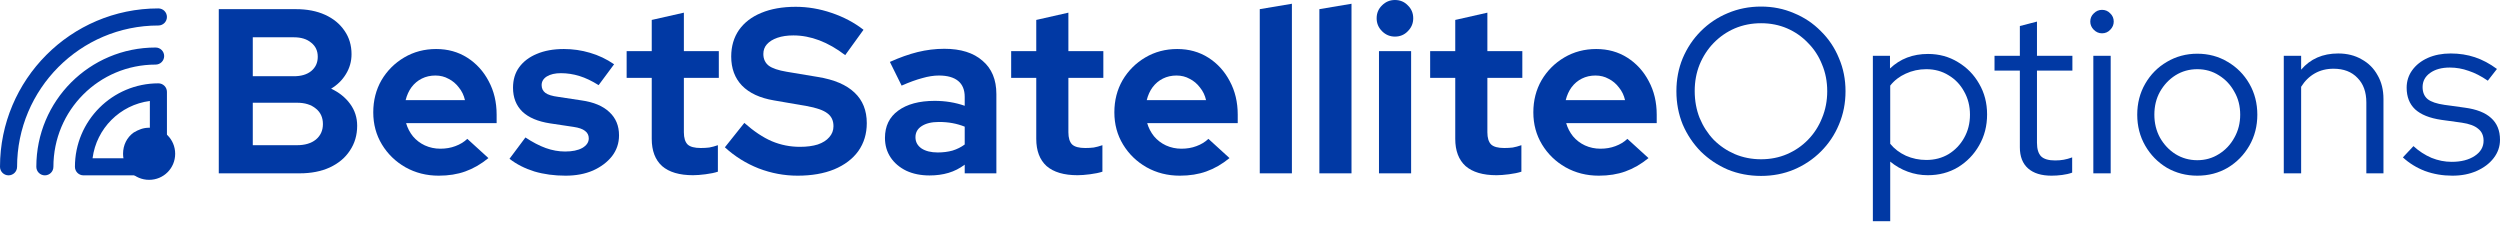 <svg width="262" height="24" viewBox="0 0 262 24" fill="none" xmlns="http://www.w3.org/2000/svg">
<path d="M22.928 18.165V0.959H31.015C32.178 0.959 33.194 1.155 34.063 1.549C34.931 1.942 35.612 2.499 36.103 3.22C36.595 3.925 36.841 4.744 36.841 5.678C36.841 6.432 36.644 7.129 36.251 7.768C35.874 8.39 35.358 8.898 34.702 9.292C35.538 9.685 36.202 10.217 36.693 10.889C37.185 11.561 37.431 12.323 37.431 13.175C37.431 14.159 37.177 15.027 36.669 15.781C36.177 16.535 35.472 17.125 34.555 17.551C33.653 17.961 32.605 18.165 31.408 18.165H22.928ZM26.492 7.989H30.794C31.564 7.989 32.17 7.809 32.613 7.448C33.072 7.071 33.301 6.571 33.301 5.949C33.301 5.326 33.072 4.834 32.613 4.474C32.17 4.097 31.564 3.908 30.794 3.908H26.492V7.989ZM26.492 15.216H31.138C31.957 15.216 32.613 15.019 33.104 14.626C33.596 14.216 33.842 13.675 33.842 13.003C33.842 12.315 33.596 11.774 33.104 11.381C32.613 10.971 31.957 10.767 31.138 10.767H26.492V15.216Z" fill="#0139A4"/>
<path d="M45.976 18.411C44.698 18.411 43.534 18.116 42.485 17.526C41.453 16.936 40.634 16.142 40.027 15.142C39.421 14.142 39.118 13.02 39.118 11.774C39.118 10.529 39.405 9.406 39.978 8.407C40.568 7.407 41.363 6.612 42.362 6.022C43.362 5.432 44.477 5.137 45.706 5.137C46.935 5.137 48.024 5.441 48.975 6.047C49.925 6.653 50.671 7.473 51.212 8.505C51.769 9.537 52.047 10.709 52.047 12.02V12.905H42.559C42.707 13.413 42.944 13.872 43.272 14.282C43.616 14.691 44.034 15.011 44.526 15.24C45.034 15.47 45.575 15.584 46.148 15.584C46.722 15.584 47.246 15.494 47.721 15.314C48.213 15.134 48.631 14.88 48.975 14.552L51.187 16.568C50.401 17.207 49.589 17.674 48.754 17.969C47.934 18.264 47.008 18.411 45.976 18.411ZM42.51 10.496H48.729C48.614 9.988 48.401 9.546 48.09 9.169C47.795 8.775 47.434 8.472 47.008 8.259C46.599 8.03 46.14 7.915 45.632 7.915C45.107 7.915 44.632 8.022 44.206 8.235C43.78 8.448 43.419 8.751 43.124 9.144C42.846 9.521 42.641 9.972 42.51 10.496Z" fill="#0139A4"/>
<path d="M59.27 18.411C58.09 18.411 57 18.264 56.001 17.969C55.001 17.657 54.133 17.215 53.395 16.641L55.066 14.405C55.804 14.896 56.509 15.265 57.181 15.511C57.869 15.757 58.549 15.879 59.221 15.879C59.975 15.879 60.573 15.757 61.015 15.511C61.474 15.248 61.703 14.912 61.703 14.503C61.703 14.175 61.572 13.913 61.31 13.716C61.064 13.52 60.663 13.38 60.106 13.298L57.648 12.93C56.369 12.733 55.403 12.323 54.747 11.701C54.092 11.062 53.764 10.226 53.764 9.193C53.764 8.358 53.977 7.645 54.403 7.055C54.845 6.448 55.46 5.981 56.246 5.654C57.049 5.31 58 5.137 59.098 5.137C60.032 5.137 60.941 5.269 61.826 5.531C62.728 5.793 63.572 6.194 64.358 6.735L62.736 8.923C62.031 8.48 61.359 8.161 60.72 7.964C60.081 7.768 59.434 7.669 58.778 7.669C58.172 7.669 57.68 7.784 57.303 8.013C56.943 8.243 56.763 8.546 56.763 8.923C56.763 9.267 56.894 9.537 57.156 9.734C57.418 9.931 57.869 10.07 58.508 10.152L60.941 10.521C62.22 10.701 63.195 11.111 63.867 11.75C64.538 12.373 64.874 13.184 64.874 14.183C64.874 15.003 64.629 15.732 64.137 16.371C63.645 16.994 62.982 17.494 62.146 17.87C61.31 18.231 60.352 18.411 59.27 18.411Z" fill="#0139A4"/>
<path d="M72.628 18.362C71.203 18.362 70.121 18.043 69.384 17.403C68.663 16.748 68.302 15.797 68.302 14.552V8.161H65.672V5.359H68.302V2.089L71.67 1.327V5.359H75.332V8.161H71.67V13.864C71.67 14.454 71.801 14.88 72.063 15.142C72.325 15.388 72.784 15.511 73.44 15.511C73.767 15.511 74.062 15.494 74.325 15.461C74.603 15.412 74.906 15.33 75.234 15.216V17.993C74.89 18.108 74.456 18.198 73.931 18.264C73.423 18.329 72.989 18.362 72.628 18.362Z" fill="#0139A4"/>
<path d="M83.587 18.411C82.194 18.411 80.834 18.157 79.507 17.649C78.18 17.125 77 16.387 75.967 15.437L78.007 12.88C79.007 13.765 79.966 14.405 80.883 14.798C81.817 15.191 82.801 15.388 83.833 15.388C84.554 15.388 85.177 15.306 85.701 15.142C86.226 14.962 86.627 14.708 86.906 14.38C87.201 14.052 87.348 13.667 87.348 13.225C87.348 12.635 87.135 12.184 86.709 11.873C86.283 11.545 85.554 11.291 84.521 11.111L81.105 10.521C79.646 10.275 78.532 9.759 77.762 8.972C77.008 8.186 76.631 7.169 76.631 5.924C76.631 4.859 76.901 3.933 77.442 3.146C77.999 2.36 78.778 1.762 79.777 1.352C80.793 0.926 81.998 0.713 83.391 0.713C84.653 0.713 85.906 0.926 87.152 1.352C88.413 1.778 89.528 2.368 90.495 3.122L88.577 5.777C86.775 4.4 84.964 3.712 83.145 3.712C82.506 3.712 81.949 3.794 81.473 3.958C80.998 4.121 80.629 4.351 80.367 4.646C80.121 4.924 79.999 5.26 79.999 5.654C79.999 6.178 80.187 6.588 80.564 6.883C80.941 7.161 81.572 7.374 82.457 7.522L85.701 8.063C87.422 8.341 88.708 8.89 89.561 9.71C90.413 10.512 90.839 11.578 90.839 12.905C90.839 14.019 90.544 14.995 89.954 15.83C89.364 16.65 88.52 17.289 87.422 17.748C86.34 18.19 85.062 18.411 83.587 18.411Z" fill="#0139A4"/>
<path d="M97.414 18.387C96.497 18.387 95.686 18.223 94.981 17.895C94.276 17.551 93.727 17.084 93.334 16.494C92.941 15.904 92.744 15.224 92.744 14.454C92.744 13.225 93.203 12.274 94.121 11.602C95.055 10.914 96.333 10.57 97.955 10.57C99.07 10.57 100.118 10.742 101.102 11.086V10.152C101.102 9.415 100.872 8.857 100.413 8.48C99.954 8.104 99.283 7.915 98.398 7.915C97.857 7.915 97.275 8.005 96.652 8.186C96.03 8.349 95.309 8.612 94.489 8.972L93.26 6.489C94.276 6.031 95.243 5.686 96.161 5.457C97.095 5.228 98.029 5.113 98.963 5.113C100.684 5.113 102.019 5.531 102.97 6.367C103.937 7.186 104.42 8.349 104.42 9.857V18.165H101.102V17.256C100.577 17.649 100.012 17.936 99.406 18.116C98.799 18.297 98.135 18.387 97.414 18.387ZM95.94 14.38C95.94 14.872 96.153 15.265 96.579 15.56C97.005 15.838 97.57 15.978 98.275 15.978C98.832 15.978 99.348 15.912 99.823 15.781C100.299 15.634 100.725 15.421 101.102 15.142V13.274C100.692 13.11 100.266 12.987 99.823 12.905C99.381 12.823 98.906 12.782 98.398 12.782C97.627 12.782 97.021 12.93 96.579 13.225C96.153 13.503 95.94 13.888 95.94 14.38Z" fill="#0139A4"/>
<path d="M112.926 18.362C111.5 18.362 110.419 18.043 109.681 17.403C108.96 16.748 108.6 15.797 108.6 14.552V8.161H105.97V5.359H108.6V2.089L111.967 1.327V5.359H115.63V8.161H111.967V13.864C111.967 14.454 112.098 14.88 112.361 15.142C112.623 15.388 113.082 15.511 113.737 15.511C114.065 15.511 114.36 15.494 114.622 15.461C114.901 15.412 115.204 15.33 115.532 15.216V17.993C115.188 18.108 114.753 18.198 114.229 18.264C113.721 18.329 113.287 18.362 112.926 18.362Z" fill="#0139A4"/>
<path d="M123.643 18.411C122.364 18.411 121.201 18.116 120.152 17.526C119.12 16.936 118.3 16.142 117.694 15.142C117.088 14.142 116.785 13.02 116.785 11.774C116.785 10.529 117.071 9.406 117.645 8.407C118.235 7.407 119.03 6.612 120.029 6.022C121.029 5.432 122.143 5.137 123.372 5.137C124.601 5.137 125.691 5.441 126.642 6.047C127.592 6.653 128.338 7.473 128.878 8.505C129.436 9.537 129.714 10.709 129.714 12.02V12.905H120.226C120.373 13.413 120.611 13.872 120.939 14.282C121.283 14.691 121.701 15.011 122.192 15.24C122.7 15.47 123.241 15.584 123.815 15.584C124.388 15.584 124.913 15.494 125.388 15.314C125.88 15.134 126.297 14.88 126.642 14.552L128.854 16.568C128.067 17.207 127.256 17.674 126.42 17.969C125.601 18.264 124.675 18.411 123.643 18.411ZM120.177 10.496H126.396C126.281 9.988 126.068 9.546 125.757 9.169C125.462 8.775 125.101 8.472 124.675 8.259C124.265 8.03 123.807 7.915 123.299 7.915C122.774 7.915 122.299 8.022 121.873 8.235C121.447 8.448 121.086 8.751 120.791 9.144C120.513 9.521 120.308 9.972 120.177 10.496Z" fill="#0139A4"/>
<path d="M132.023 18.165V0.959L135.391 0.393V18.165H132.023Z" fill="#0139A4"/>
<path d="M138.27 18.165V0.959L141.638 0.393V18.165H138.27Z" fill="#0139A4"/>
<path d="M144.517 18.165V5.359H147.885V18.165H144.517ZM146.189 3.835C145.665 3.835 145.214 3.646 144.837 3.269C144.46 2.892 144.272 2.442 144.272 1.917C144.272 1.377 144.46 0.926 144.837 0.565C145.214 0.188 145.665 0 146.189 0C146.73 0 147.18 0.188 147.541 0.565C147.918 0.926 148.106 1.377 148.106 1.917C148.106 2.442 147.918 2.892 147.541 3.269C147.18 3.646 146.73 3.835 146.189 3.835Z" fill="#0139A4"/>
<path d="M156.836 18.362C155.41 18.362 154.329 18.043 153.591 17.403C152.87 16.748 152.51 15.797 152.51 14.552V8.161H149.88V5.359H152.51V2.089L155.877 1.327V5.359H159.54V8.161H155.877V13.864C155.877 14.454 156.008 14.88 156.271 15.142C156.533 15.388 156.992 15.511 157.647 15.511C157.975 15.511 158.27 15.494 158.532 15.461C158.811 15.412 159.114 15.33 159.442 15.216V17.993C159.097 18.108 158.663 18.198 158.139 18.264C157.631 18.329 157.197 18.362 156.836 18.362Z" fill="#0139A4"/>
<path d="M167.553 18.411C166.274 18.411 165.111 18.116 164.062 17.526C163.03 16.936 162.21 16.142 161.604 15.142C160.998 14.142 160.694 13.02 160.694 11.774C160.694 10.529 160.981 9.406 161.555 8.407C162.145 7.407 162.94 6.612 163.939 6.022C164.939 5.432 166.053 5.137 167.282 5.137C168.511 5.137 169.601 5.441 170.551 6.047C171.502 6.653 172.248 7.473 172.788 8.505C173.346 9.537 173.624 10.709 173.624 12.02V12.905H164.136C164.283 13.413 164.521 13.872 164.849 14.282C165.193 14.691 165.611 15.011 166.102 15.24C166.61 15.47 167.151 15.584 167.725 15.584C168.298 15.584 168.823 15.494 169.298 15.314C169.789 15.134 170.207 14.88 170.551 14.552L172.764 16.568C171.977 17.207 171.166 17.674 170.33 17.969C169.511 18.264 168.585 18.411 167.553 18.411ZM164.087 10.496H170.306C170.191 9.988 169.978 9.546 169.667 9.169C169.372 8.775 169.011 8.472 168.585 8.259C168.175 8.03 167.716 7.915 167.208 7.915C166.684 7.915 166.209 8.022 165.783 8.235C165.357 8.448 164.996 8.751 164.701 9.144C164.423 9.521 164.218 9.972 164.087 10.496Z" fill="#0139A4"/>
<path d="M184.561 18.436C183.316 18.436 182.152 18.215 181.071 17.772C180.005 17.313 179.063 16.682 178.244 15.879C177.441 15.06 176.81 14.118 176.351 13.053C175.909 11.971 175.687 10.807 175.687 9.562C175.687 8.317 175.909 7.161 176.351 6.096C176.81 5.015 177.441 4.072 178.244 3.269C179.063 2.45 180.005 1.819 181.071 1.377C182.152 0.918 183.316 0.688 184.561 0.688C185.79 0.688 186.937 0.918 188.003 1.377C189.084 1.819 190.026 2.45 190.829 3.269C191.649 4.072 192.28 5.015 192.722 6.096C193.181 7.161 193.41 8.317 193.41 9.562C193.41 10.807 193.181 11.971 192.722 13.053C192.28 14.118 191.649 15.06 190.829 15.879C190.026 16.682 189.084 17.313 188.003 17.772C186.937 18.215 185.79 18.436 184.561 18.436ZM184.561 16.691C185.544 16.691 186.454 16.51 187.29 16.15C188.125 15.789 188.855 15.29 189.477 14.65C190.117 13.995 190.608 13.233 190.952 12.364C191.313 11.496 191.493 10.562 191.493 9.562C191.493 8.546 191.313 7.612 190.952 6.76C190.608 5.891 190.117 5.137 189.477 4.498C188.855 3.843 188.125 3.335 187.29 2.974C186.454 2.614 185.544 2.434 184.561 2.434C183.578 2.434 182.66 2.614 181.808 2.974C180.972 3.335 180.235 3.843 179.596 4.498C178.973 5.137 178.481 5.891 178.121 6.76C177.777 7.612 177.605 8.538 177.605 9.537C177.605 10.553 177.777 11.496 178.121 12.364C178.481 13.233 178.973 13.995 179.596 14.65C180.235 15.29 180.972 15.789 181.808 16.15C182.66 16.51 183.578 16.691 184.561 16.691Z" fill="#0139A4"/>
<path d="M196.276 23.18V5.85H198.071V7.178C199.136 6.162 200.463 5.654 202.053 5.654C203.216 5.654 204.265 5.94 205.199 6.514C206.133 7.071 206.871 7.825 207.412 8.775C207.969 9.726 208.247 10.799 208.247 11.996C208.247 13.192 207.969 14.273 207.412 15.24C206.871 16.191 206.133 16.953 205.199 17.526C204.265 18.084 203.208 18.362 202.028 18.362C201.307 18.362 200.611 18.239 199.939 17.993C199.267 17.748 198.653 17.395 198.095 16.936V23.18H196.276ZM201.881 16.764C202.749 16.764 203.528 16.559 204.216 16.15C204.904 15.724 205.445 15.158 205.838 14.454C206.248 13.733 206.453 12.921 206.453 12.02C206.453 11.119 206.248 10.308 205.838 9.587C205.445 8.866 204.904 8.3 204.216 7.891C203.528 7.464 202.749 7.251 201.881 7.251C201.111 7.251 200.39 7.407 199.718 7.718C199.062 8.013 198.521 8.431 198.095 8.972V15.068C198.521 15.593 199.07 16.011 199.742 16.322C200.414 16.617 201.127 16.764 201.881 16.764Z" fill="#0139A4"/>
<path d="M215 18.411C213.934 18.411 213.115 18.157 212.541 17.649C211.968 17.141 211.681 16.404 211.681 15.437V7.399H209.026V5.85H211.681V2.728L213.475 2.261V5.85H217.187V7.399H213.475V14.97C213.475 15.625 213.623 16.101 213.918 16.396C214.213 16.674 214.696 16.814 215.368 16.814C215.712 16.814 216.016 16.789 216.278 16.74C216.556 16.691 216.851 16.609 217.163 16.494V18.092C216.851 18.206 216.499 18.288 216.106 18.337C215.729 18.387 215.36 18.411 215 18.411Z" fill="#0139A4"/>
<path d="M219.381 18.165V5.85H221.2V18.165H219.381ZM220.29 3.491C219.962 3.491 219.676 3.368 219.43 3.122C219.184 2.876 219.061 2.589 219.061 2.261C219.061 1.917 219.184 1.631 219.43 1.401C219.676 1.155 219.962 1.032 220.29 1.032C220.634 1.032 220.921 1.155 221.151 1.401C221.396 1.631 221.519 1.917 221.519 2.261C221.519 2.589 221.396 2.876 221.151 3.122C220.921 3.368 220.634 3.491 220.29 3.491Z" fill="#0139A4"/>
<path d="M230.275 18.411C229.111 18.411 228.046 18.133 227.079 17.576C226.129 17.002 225.375 16.232 224.818 15.265C224.261 14.298 223.982 13.216 223.982 12.02C223.982 10.824 224.261 9.742 224.818 8.775C225.375 7.809 226.129 7.047 227.079 6.489C228.046 5.916 229.111 5.629 230.275 5.629C231.455 5.629 232.52 5.916 233.47 6.489C234.421 7.047 235.175 7.809 235.732 8.775C236.289 9.742 236.568 10.824 236.568 12.02C236.568 13.216 236.289 14.298 235.732 15.265C235.175 16.232 234.421 17.002 233.47 17.576C232.52 18.133 231.455 18.411 230.275 18.411ZM230.275 16.789C231.111 16.789 231.865 16.576 232.536 16.15C233.225 15.724 233.765 15.15 234.159 14.429C234.568 13.708 234.773 12.905 234.773 12.02C234.773 11.119 234.568 10.316 234.159 9.611C233.765 8.89 233.225 8.317 232.536 7.891C231.865 7.464 231.111 7.251 230.275 7.251C229.439 7.251 228.677 7.464 227.989 7.891C227.317 8.317 226.776 8.89 226.367 9.611C225.973 10.316 225.777 11.119 225.777 12.02C225.777 12.905 225.973 13.708 226.367 14.429C226.776 15.15 227.317 15.724 227.989 16.15C228.677 16.576 229.439 16.789 230.275 16.789Z" fill="#0139A4"/>
<path d="M239.34 18.165V5.85H241.159V7.301C242.126 6.17 243.421 5.604 245.043 5.604C245.977 5.604 246.797 5.809 247.501 6.219C248.222 6.612 248.78 7.169 249.173 7.891C249.583 8.595 249.787 9.423 249.787 10.373V18.165H247.993V10.742C247.993 9.644 247.682 8.784 247.059 8.161C246.453 7.522 245.617 7.202 244.552 7.202C243.814 7.202 243.159 7.366 242.585 7.694C242.012 8.022 241.536 8.489 241.159 9.095V18.165H239.34Z" fill="#0139A4"/>
<path d="M257.01 18.411C255.994 18.411 255.035 18.247 254.134 17.92C253.249 17.576 252.479 17.1 251.823 16.494L252.93 15.314C253.503 15.838 254.134 16.248 254.822 16.543C255.511 16.822 256.215 16.961 256.936 16.961C257.919 16.961 258.722 16.756 259.345 16.346C259.968 15.937 260.279 15.404 260.279 14.749C260.279 14.208 260.091 13.79 259.714 13.495C259.353 13.184 258.78 12.971 257.993 12.856L255.855 12.561C254.626 12.381 253.708 12.012 253.102 11.455C252.512 10.898 252.217 10.144 252.217 9.193C252.217 8.505 252.413 7.891 252.807 7.35C253.2 6.809 253.741 6.383 254.429 6.072C255.134 5.76 255.937 5.604 256.838 5.604C257.739 5.604 258.583 5.736 259.37 5.998C260.156 6.26 260.927 6.67 261.68 7.227L260.722 8.456C260.033 7.981 259.362 7.637 258.706 7.423C258.067 7.194 257.411 7.079 256.74 7.079C255.887 7.079 255.199 7.268 254.675 7.645C254.15 8.022 253.888 8.513 253.888 9.12C253.888 9.677 254.068 10.103 254.429 10.398C254.789 10.676 255.371 10.873 256.174 10.988L258.313 11.283C259.542 11.447 260.46 11.807 261.066 12.364C261.689 12.921 262 13.684 262 14.65C262 15.355 261.779 15.994 261.336 16.568C260.894 17.141 260.296 17.592 259.542 17.92C258.804 18.247 257.96 18.411 257.01 18.411Z" fill="#0139A4"/>
<path fill-rule="evenodd" clip-rule="evenodd" d="M16.599 2.391C8.236 2.391 1.509 9.203 1.509 17.481C1.509 17.821 1.234 18.096 0.895 18.096C0.555 18.096 0.28 17.821 0.28 17.481C0.28 8.529 7.553 1.162 16.599 1.162C16.939 1.162 17.214 1.437 17.214 1.777C17.214 2.116 16.939 2.391 16.599 2.391Z" fill="#0139A4"/>
<path fill-rule="evenodd" clip-rule="evenodd" d="M0 17.482C0 8.375 7.397 0.882 16.599 0.882C17.094 0.882 17.494 1.283 17.494 1.777C17.494 2.271 17.094 2.672 16.599 2.672C8.392 2.672 1.79 9.357 1.79 17.482C1.79 17.976 1.389 18.376 0.895 18.376C0.401 18.376 0 17.976 0 17.482ZM16.599 1.443C7.709 1.443 0.561 8.683 0.561 17.482C0.561 17.666 0.71 17.816 0.895 17.816C1.079 17.816 1.229 17.666 1.229 17.482C1.229 9.05 8.08 2.111 16.599 2.111C16.784 2.111 16.934 1.961 16.934 1.777C16.934 1.592 16.784 1.443 16.599 1.443Z" fill="#0139A4"/>
<path fill-rule="evenodd" clip-rule="evenodd" d="M16.309 6.488C10.22 6.488 5.316 11.392 5.316 17.481C5.316 17.82 5.041 18.096 4.701 18.096C4.362 18.096 4.087 17.82 4.087 17.481C4.087 10.713 9.541 5.259 16.309 5.259C16.649 5.259 16.924 5.534 16.924 5.873C16.924 6.213 16.649 6.488 16.309 6.488Z" fill="#0139A4"/>
<path fill-rule="evenodd" clip-rule="evenodd" d="M3.807 17.482C3.807 10.559 9.386 4.98 16.309 4.98C16.804 4.98 17.204 5.38 17.204 5.875C17.204 6.369 16.804 6.769 16.309 6.769C10.375 6.769 5.597 11.548 5.597 17.482C5.597 17.977 5.196 18.377 4.702 18.377C4.207 18.377 3.807 17.977 3.807 17.482ZM16.309 5.54C9.696 5.54 4.367 10.869 4.367 17.482C4.367 17.667 4.517 17.816 4.702 17.816C4.886 17.816 5.036 17.667 5.036 17.482C5.036 11.238 10.065 6.209 16.309 6.209C16.494 6.209 16.643 6.059 16.643 5.875C16.643 5.69 16.494 5.54 16.309 5.54Z" fill="#0139A4"/>
<path fill-rule="evenodd" clip-rule="evenodd" d="M8.133 17.482C8.133 12.81 11.928 9.015 16.6 9.015C16.939 9.015 17.214 9.29 17.214 9.629V17.482C17.214 17.821 16.939 18.096 16.6 18.096H8.747C8.408 18.096 8.133 17.821 8.133 17.482ZM9.388 16.867H15.985V10.27C12.482 10.565 9.683 13.364 9.388 16.867Z" fill="#0139A4"/>
<path fill-rule="evenodd" clip-rule="evenodd" d="M7.853 17.482C7.853 12.655 11.773 8.734 16.6 8.734C17.094 8.734 17.495 9.135 17.495 9.629V17.482C17.495 17.976 17.094 18.377 16.6 18.377H8.747C8.253 18.377 7.853 17.976 7.853 17.482ZM16.6 9.295C12.083 9.295 8.413 12.965 8.413 17.482C8.413 17.666 8.563 17.816 8.747 17.816H16.6C16.784 17.816 16.934 17.666 16.934 17.482V9.629C16.934 9.445 16.784 9.295 16.6 9.295ZM16.175 10.063C16.233 10.116 16.266 10.191 16.266 10.27V16.867C16.266 17.022 16.14 17.148 15.985 17.148H9.388C9.309 17.148 9.234 17.115 9.181 17.057C9.128 16.999 9.102 16.922 9.108 16.844C9.415 13.204 12.322 10.297 15.962 9.99C16.04 9.984 16.117 10.01 16.175 10.063ZM9.7 16.587H15.705V10.582C12.582 10.984 10.102 13.463 9.7 16.587Z" fill="#0139A4"/>
<path d="M18.358 16.116C18.358 17.633 17.144 18.847 15.627 18.847C14.109 18.847 12.896 17.633 12.896 16.116C12.896 15.206 13.3 14.396 14.008 13.891C14.514 13.587 15.02 13.385 15.627 13.385C17.144 13.385 18.358 14.599 18.358 16.116Z" fill="#0139A4"/>
</svg>
